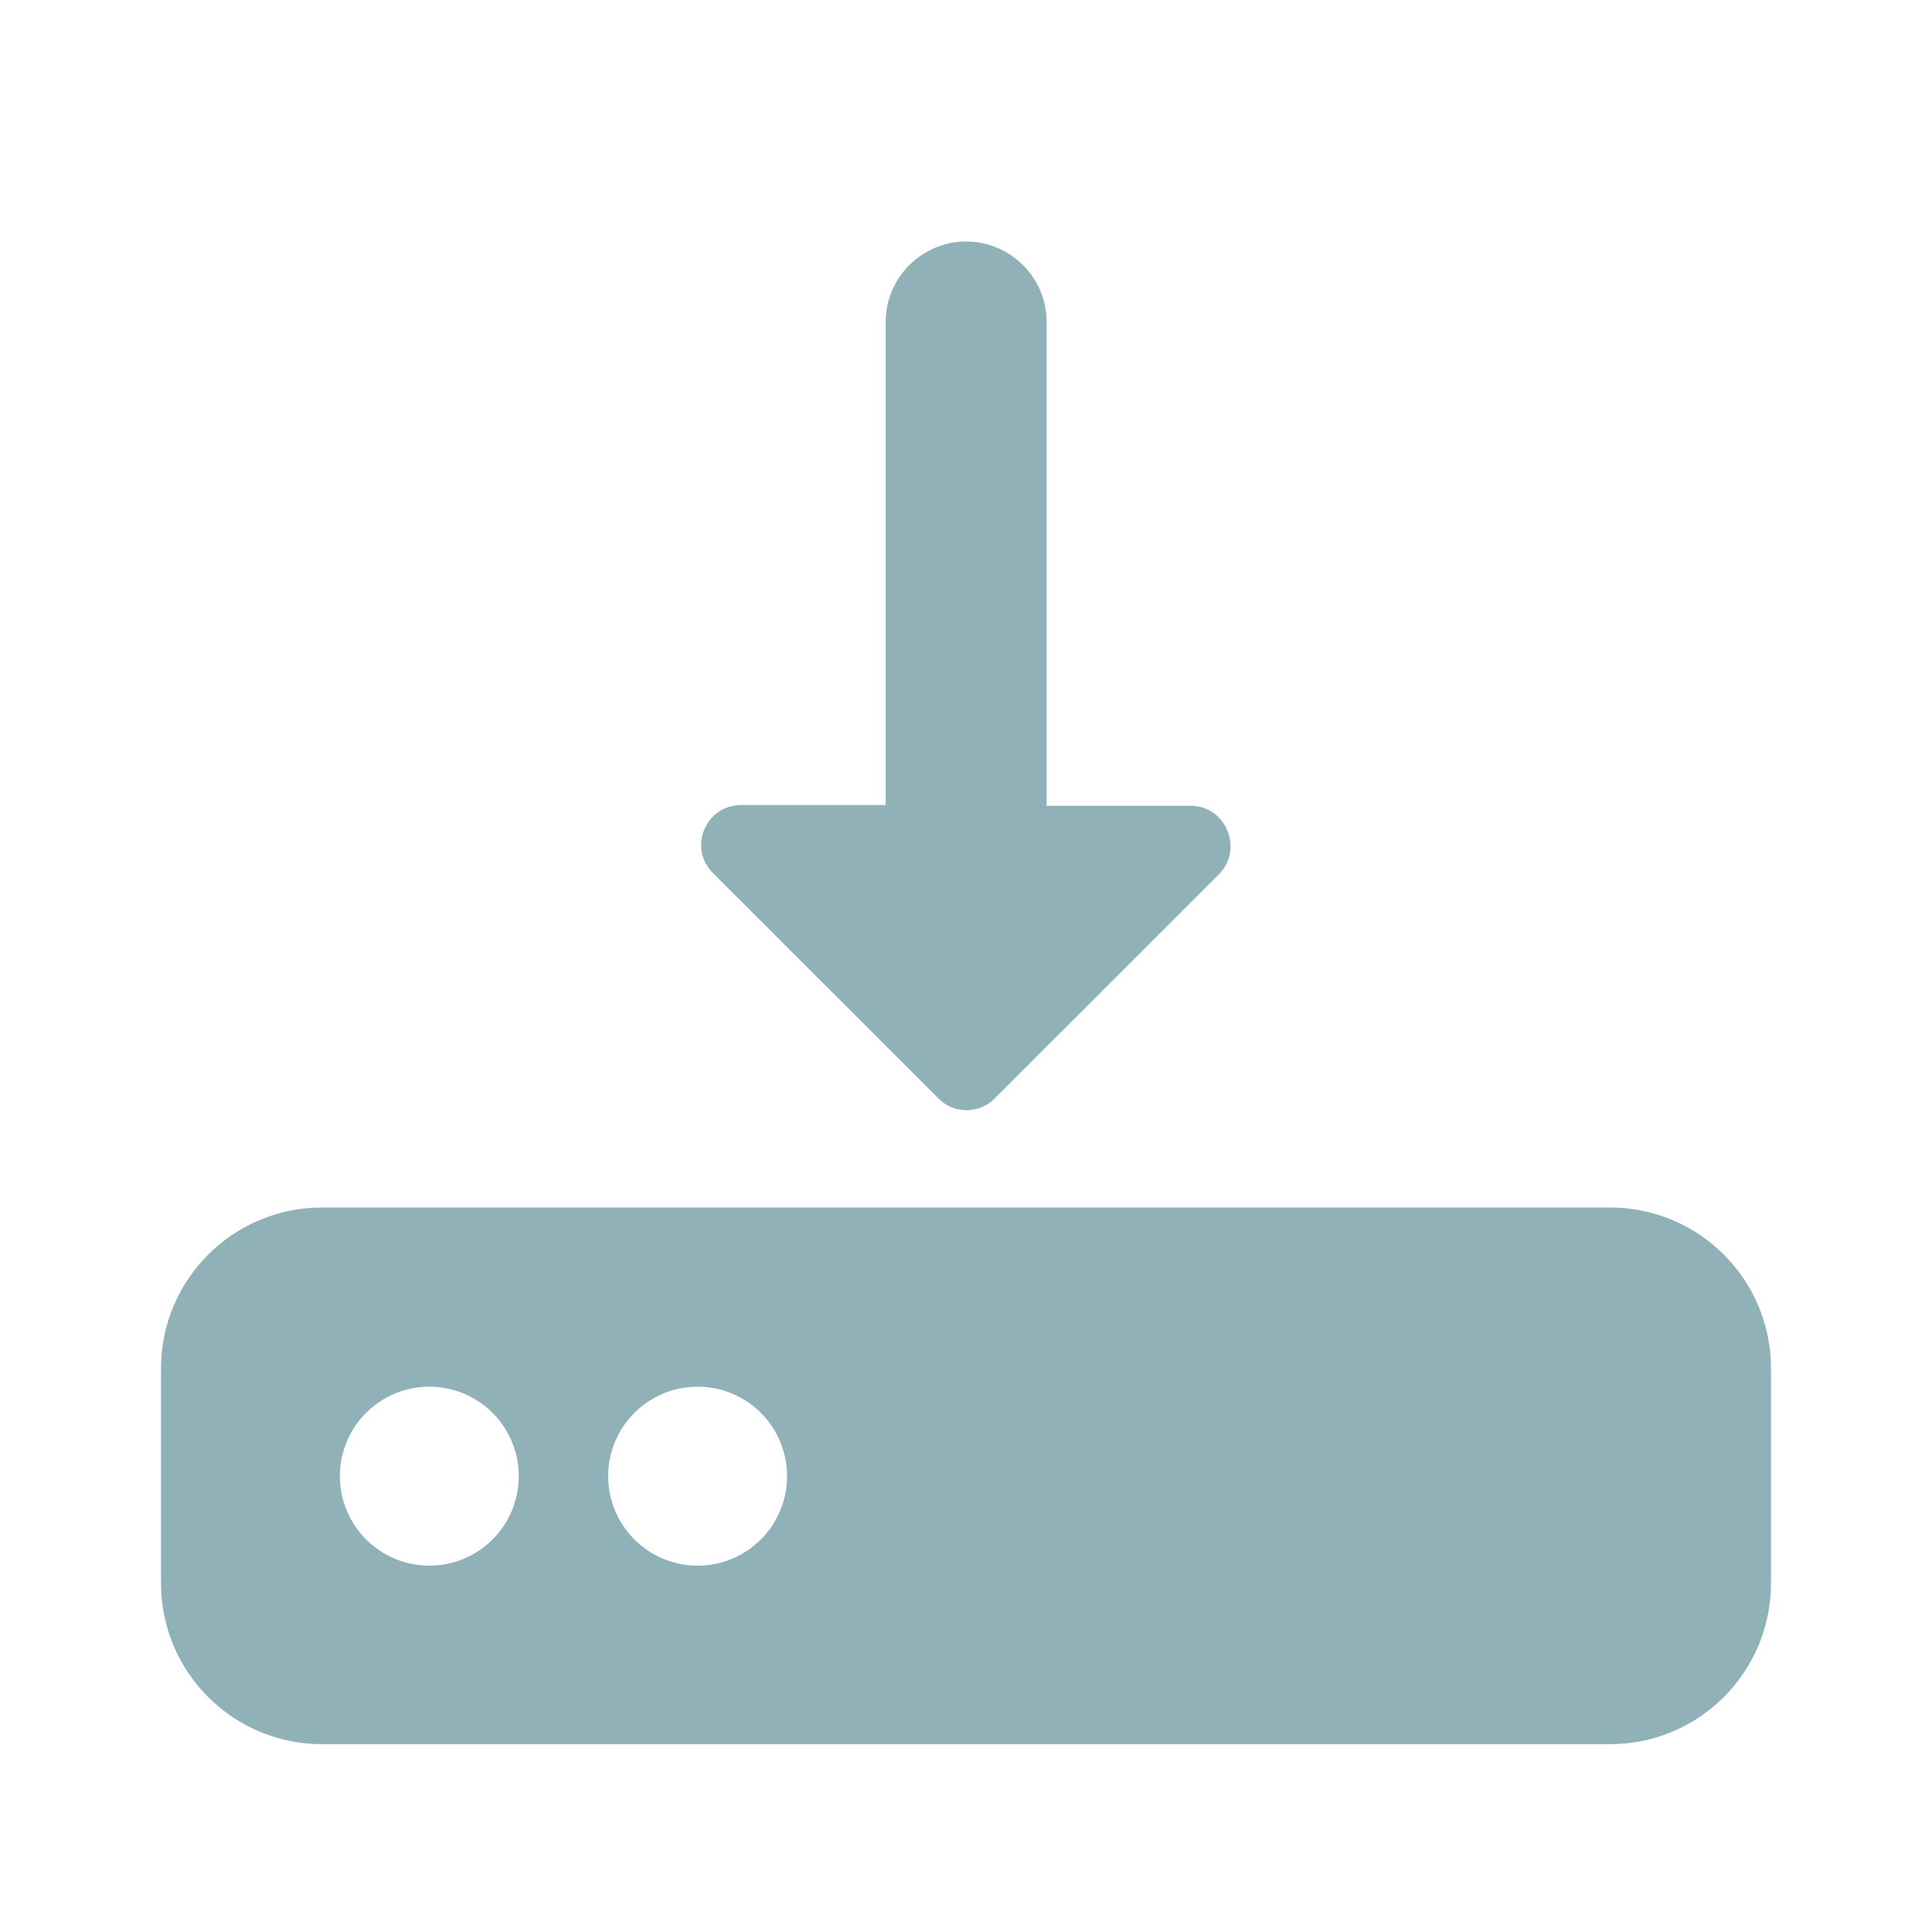 <svg width="24" height="24" viewBox="0 0 24 24" fill="none" xmlns="http://www.w3.org/2000/svg">
<path fill-rule="evenodd" clip-rule="evenodd" d="M15.142 10.86L12.351 13.65C12.162 13.84 11.841 13.84 11.652 13.64L8.861 10.85C8.541 10.54 8.761 10 9.211 10H11.002V4C11.002 3.45 11.451 3 12.002 3C12.552 3 13.002 3.45 13.002 4V10.01H14.791C15.232 10.01 15.451 10.55 15.142 10.86ZM2 17C2 15.895 2.895 15 4 15H20C21.105 15 22 15.895 22 17V19.667C22 20.771 21.105 21.667 20 21.667H4C2.895 21.667 2 20.771 2 19.667V17ZM5.333 19.449C5.947 19.449 6.444 18.951 6.444 18.337C6.444 17.724 5.947 17.226 5.333 17.226C4.72 17.226 4.222 17.724 4.222 18.337C4.222 18.951 4.72 19.449 5.333 19.449ZM8.666 19.449C9.28 19.449 9.777 18.951 9.777 18.337C9.777 17.724 9.28 17.226 8.666 17.226C8.052 17.226 7.555 17.724 7.555 18.337C7.555 18.951 8.052 19.449 8.666 19.449Z" fill="#91B1B8"/>
</svg>
